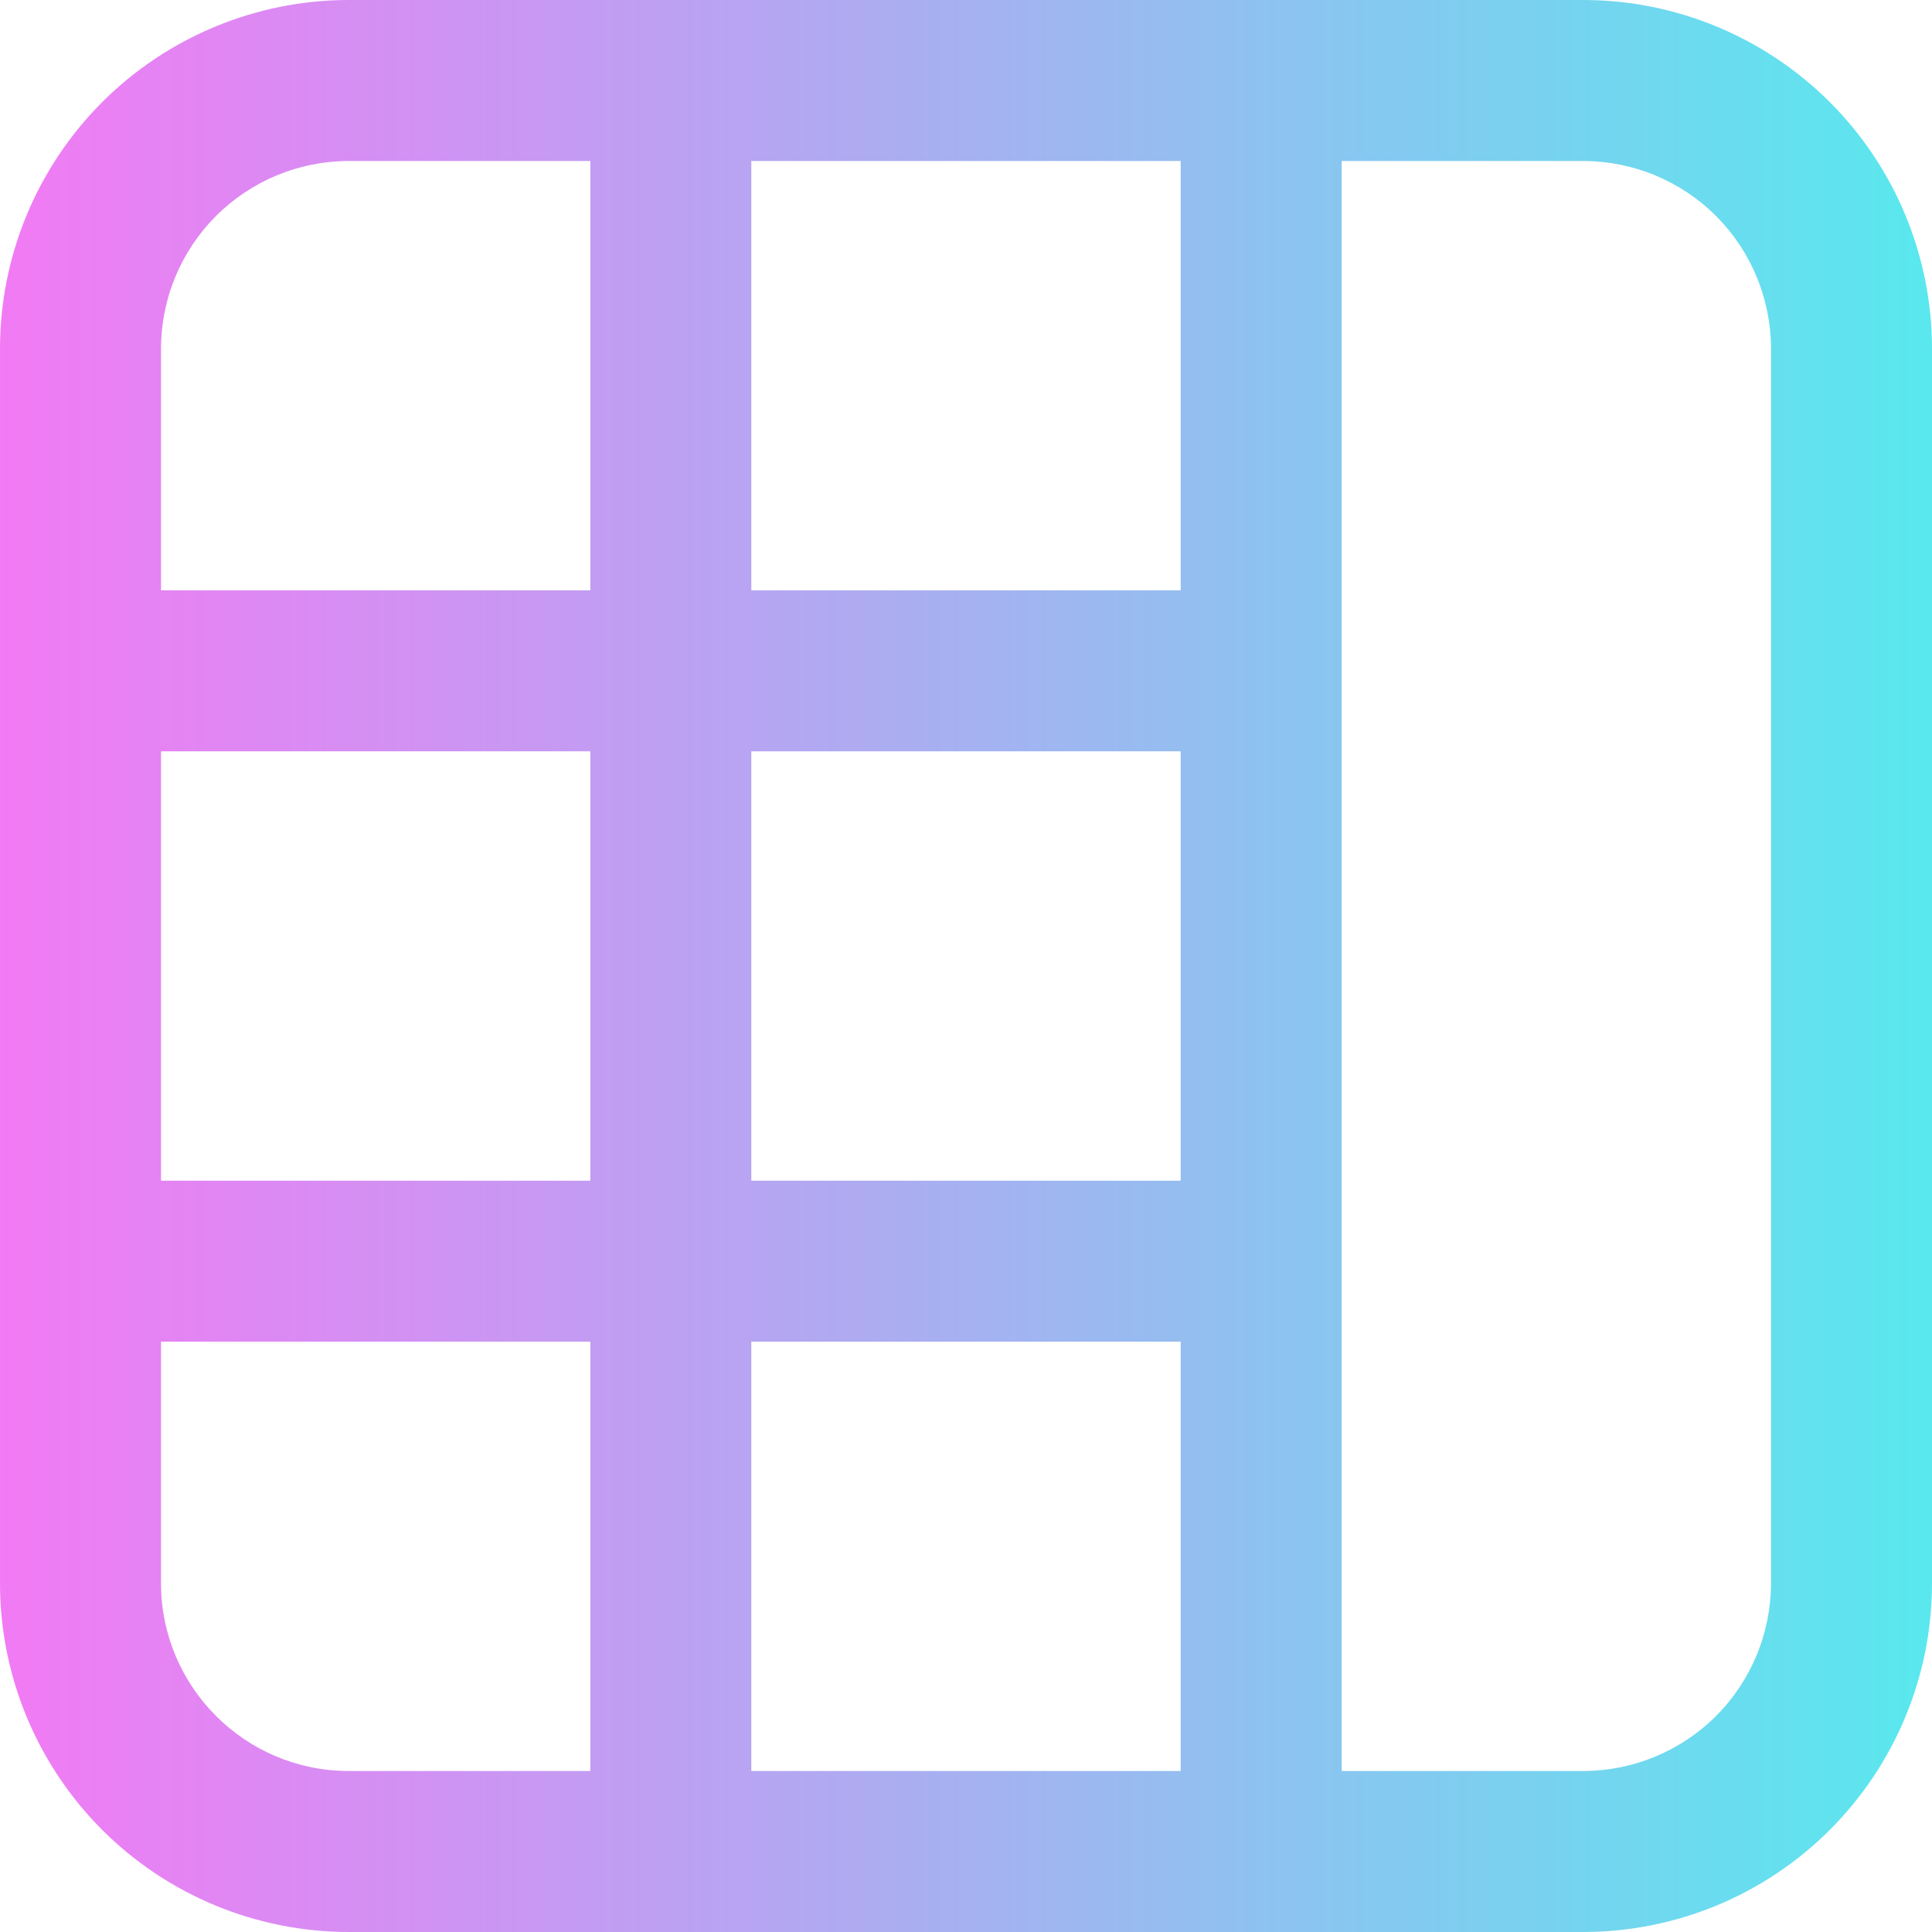 <svg width="24" height="24" viewBox="0 0 24 24" fill="none" xmlns="http://www.w3.org/2000/svg">
<path d="M24 19.667C24 20.816 23.544 21.918 22.731 22.731C21.918 23.544 20.816 24 19.667 24H4.333C3.184 24 2.082 23.544 1.269 22.731C0.457 21.918 0 20.816 0 19.667V4.333C0 3.184 0.457 2.082 1.269 1.269C2.082 0.457 3.184 0 4.333 0H19.667C20.816 0 21.918 0.457 22.731 1.269C23.544 2.082 24 3.184 24 4.333V19.667ZM19.667 22C20.285 22 20.879 21.754 21.317 21.317C21.754 20.879 22 20.285 22 19.667V4.333C22 3.714 21.754 3.121 21.317 2.683C20.879 2.246 20.285 2 19.667 2H16.667V22H19.667ZM9.333 2V7.333H14.667V2H9.333ZM7.333 2H4.333C3.714 2 3.121 2.246 2.683 2.683C2.246 3.121 2 3.714 2 4.333V7.333H7.333V2ZM7.333 9.333H2V14.667H7.333V9.333ZM9.333 14.667H14.667V9.333H9.333V14.667ZM9.333 16.667V22H14.667V16.667H9.333ZM7.333 16.667H2V19.667C2 20.955 3.045 22 4.333 22H7.333V16.667Z" fill="url(#paint0_linear_151_885)"/>
<defs>
<linearGradient id="paint0_linear_151_885" x1="0" y1="12" x2="24" y2="12" gradientUnits="userSpaceOnUse">
<stop stop-color="#F27AF4"/>
<stop offset="1" stop-color="#59E8EE"/>
</linearGradient>
</defs>
</svg>
